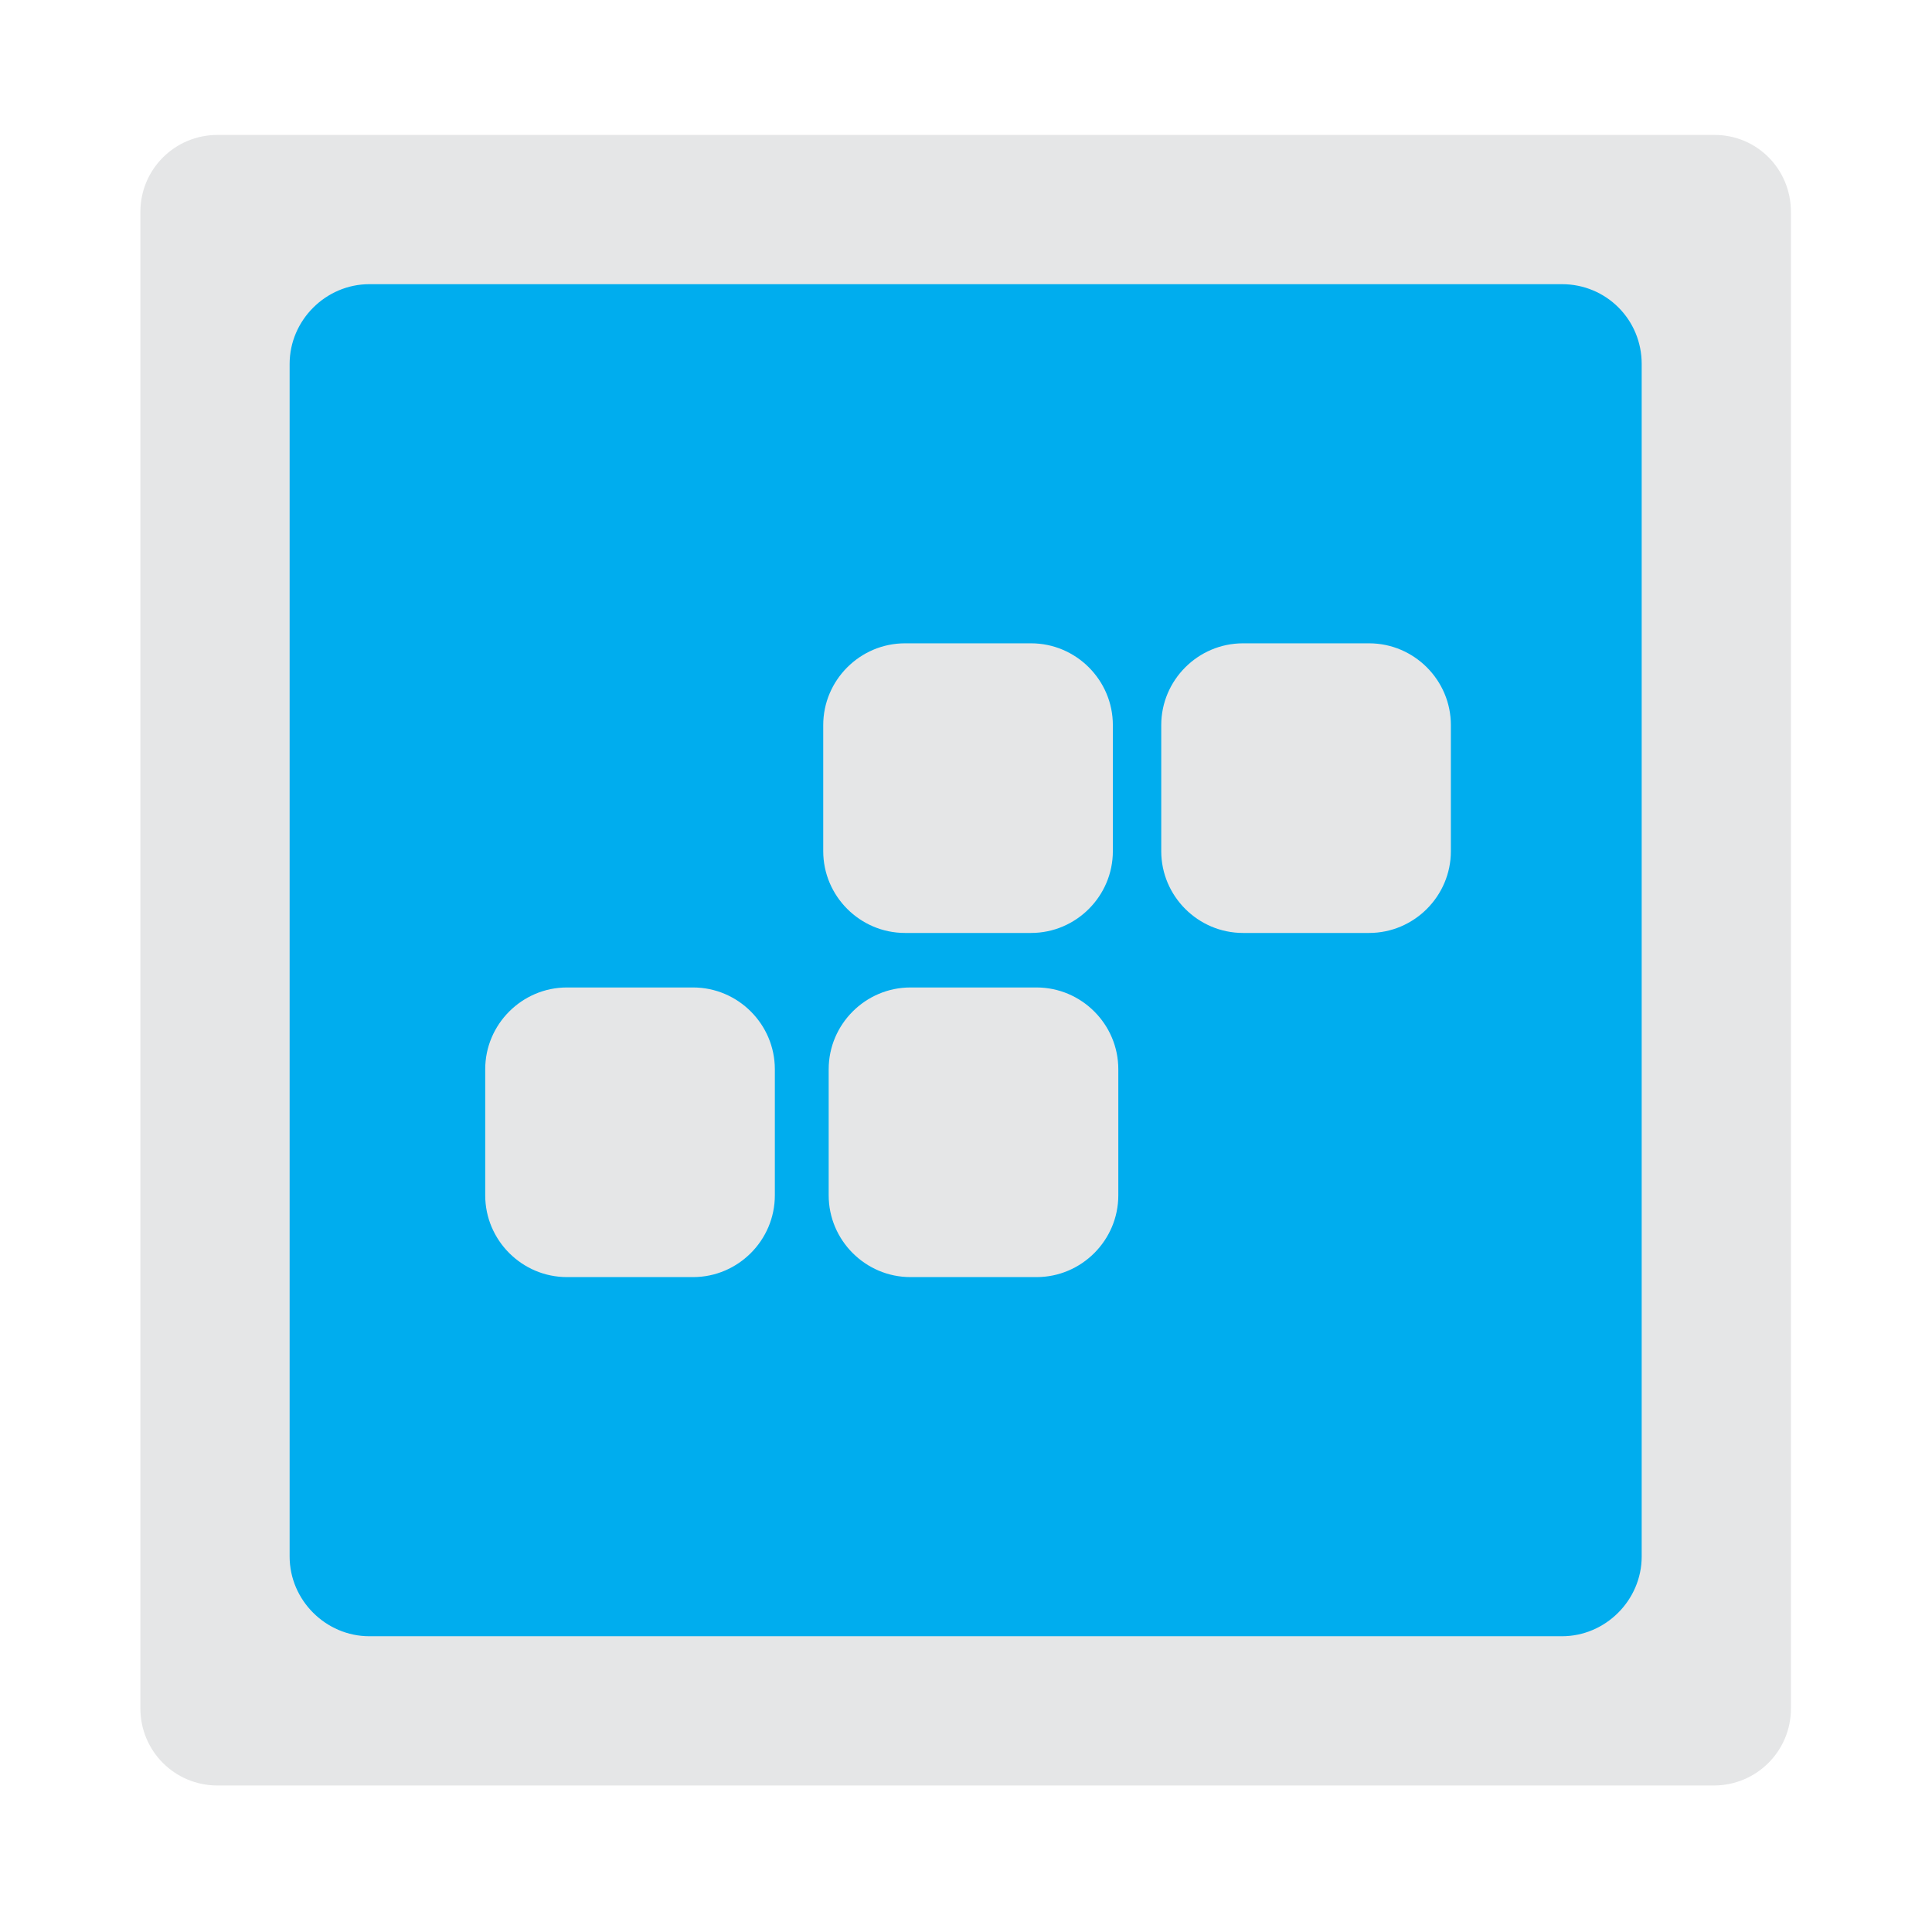 <?xml version="1.0" encoding="utf-8"?>
<!-- Generator: Adobe Illustrator 19.0.0, SVG Export Plug-In . SVG Version: 6.00 Build 0)  -->
<svg version="1.1" id="Layer_1" xmlns="http://www.w3.org/2000/svg" xmlns:xlink="http://www.w3.org/1999/xlink" x="0px" y="0px"
	 viewBox="0 0 283.5 283.5" style="enable-background:new 0 0 283.5 283.5;" xml:space="preserve">
<style type="text/css">
	.st0{fill:#F6931E;}
	.st1{fill:#BBBBBB;stroke:#231F20;stroke-width:1.253;stroke-miterlimit:10;}
	.st2{fill:#00ADEE;}
	.st3{fill:#E5E6E7;}
</style>
<path id="XMLID_1_" class="st3" d="M251.6,19.8H31.9c-6.2,0-11.3,5-11.3,11.3v219.6c0,6.2,5,11.3,11.3,11.3h219.6
	c6.2,0,11.3-5,11.3-11.3V31.1C262.8,24.8,257.8,19.8,251.6,19.8z"/>
<path id="XMLID_5_" class="st2" d="M229.2,41.7h-175c-6.4,0-11.7,5.3-11.7,11.7v175c0,6.4,5.3,11.7,11.7,11.7h175
	c6.4,0,11.7-5.3,11.7-11.7v-175C240.9,46.9,235.7,41.7,229.2,41.7z"/>
<path id="XMLID_28_" class="st3" d="M83.2,144.9h18.5c6.6,0,12,5.4,12,12v18.5c0,6.6-5.4,12-12,12H83.2c-6.6,0-12-5.4-12-12v-18.5
	C71.2,150.3,76.6,144.9,83.2,144.9z"/>
<path id="XMLID_30_" class="st3" d="M132.8,94.4h18.5c6.6,0,12,5.4,12,12v18.5c0,6.6-5.4,12-12,12h-18.5c-6.6,0-12-5.4-12-12v-18.5
	C120.8,99.8,126.2,94.4,132.8,94.4z"/>
<path id="XMLID_31_" class="st3" d="M182.4,94.4h18.5c6.6,0,12,5.4,12,12v18.5c0,6.6-5.4,12-12,12h-18.5c-6.6,0-12-5.4-12-12v-18.5
	C170.4,99.8,175.8,94.4,182.4,94.4z"/>
<path id="XMLID_34_" class="st3" d="M133.6,144.9h18.5c6.6,0,12,5.4,12,12v18.5c0,6.6-5.4,12-12,12h-18.5c-6.6,0-12-5.4-12-12v-18.5
	C121.6,150.3,127,144.9,133.6,144.9z"/>
</svg>
